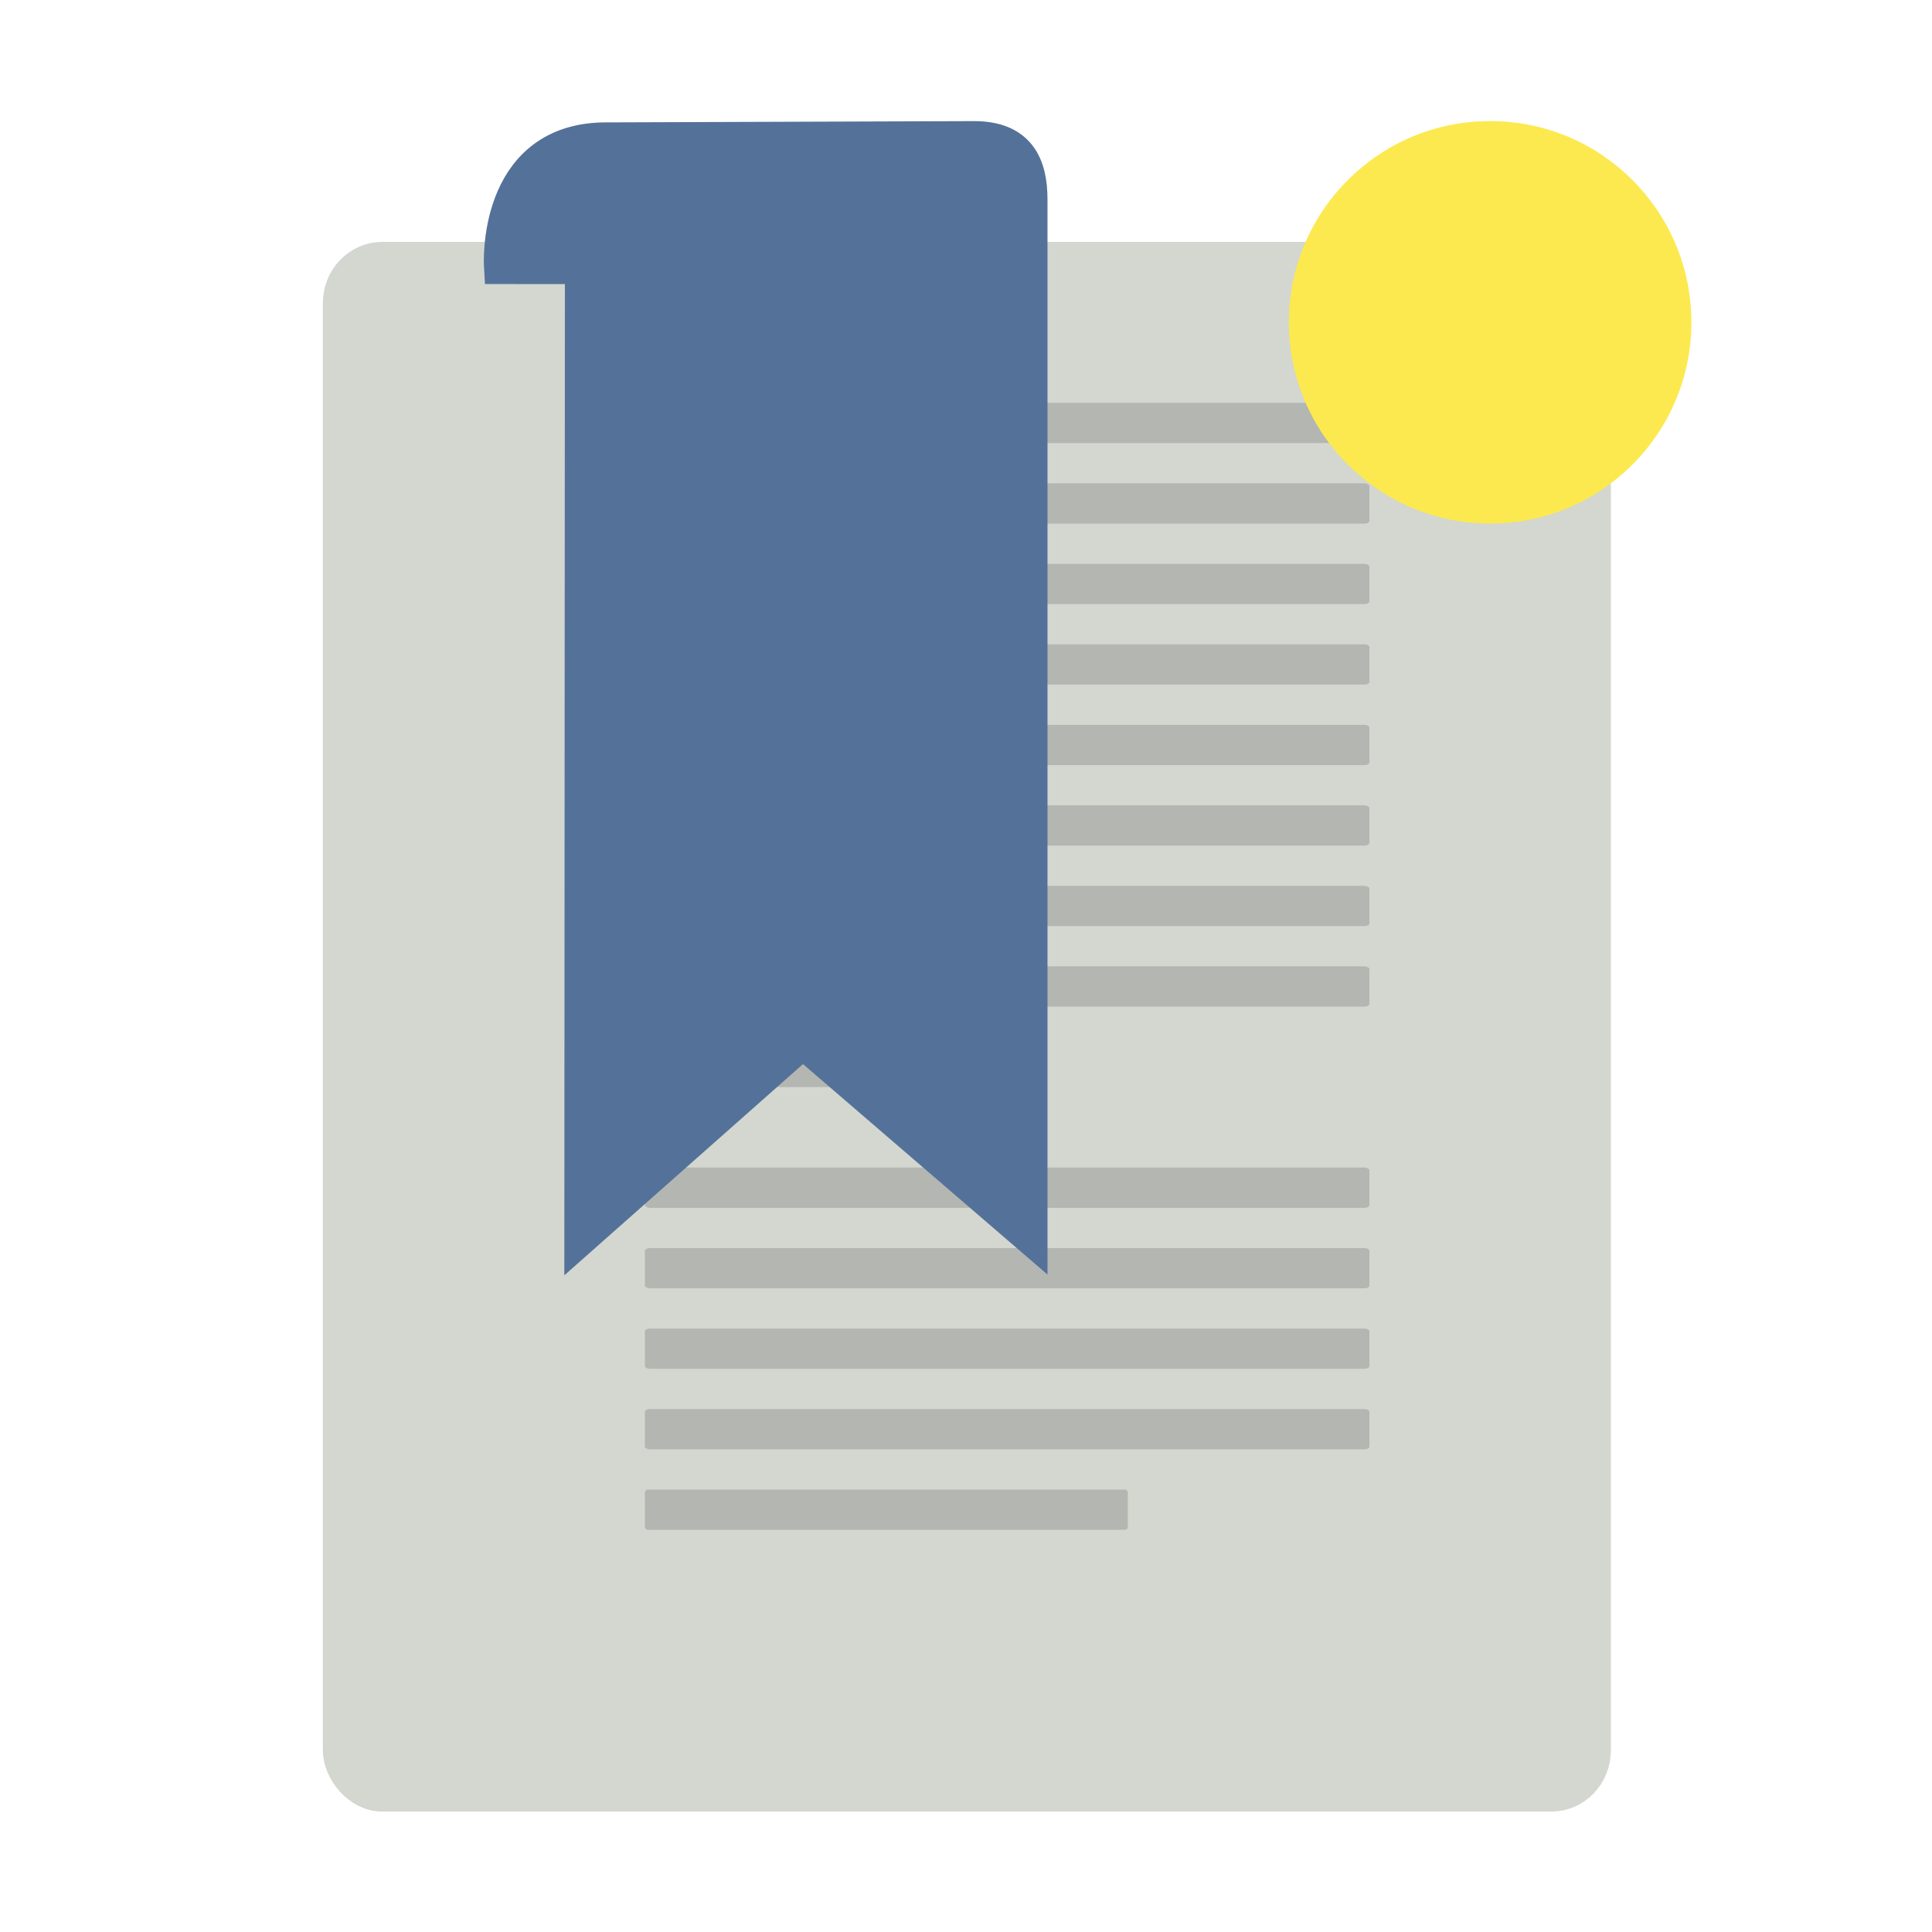 <svg width="24" height="24" version="1" xmlns="http://www.w3.org/2000/svg">
<defs>
<filter id="filter1215" color-interpolation-filters="sRGB">
<feFlood flood-color="rgb(0,0,0)" flood-opacity=".2" result="flood"/>
<feComposite in="flood" in2="SourceGraphic" operator="in" result="composite1"/>
<feGaussianBlur in="composite1" result="blur"/>
<feOffset dx="0" dy="0.5" result="offset"/>
<feComposite in="SourceGraphic" in2="offset" result="fbSourceGraphic"/>
<feColorMatrix in="fbSourceGraphic" result="fbSourceGraphicAlpha" values="0 0 0 -1 0 0 0 0 -1 0 0 0 0 -1 0 0 0 0 1 0"/>
<feFlood flood-color="rgb(255,255,255)" flood-opacity=".102" in="fbSourceGraphic" result="flood"/>
<feComposite in="flood" in2="fbSourceGraphic" operator="out" result="composite1"/>
<feGaussianBlur in="composite1" result="blur"/>
<feOffset dx="0" dy="0.5" result="offset"/>
<feComposite in="offset" in2="fbSourceGraphic" operator="atop" result="composite2"/>
</filter>
<filter id="filter1227" color-interpolation-filters="sRGB">
<feFlood flood-color="rgb(255,255,255)" flood-opacity=".102" result="flood"/>
<feComposite in="flood" in2="SourceGraphic" operator="out" result="composite1"/>
<feGaussianBlur in="composite1" result="blur"/>
<feOffset dx="0" dy="0.5" result="offset"/>
<feComposite in="offset" in2="SourceGraphic" operator="atop" result="composite2"/>
</filter>
<filter id="filter1251" color-interpolation-filters="sRGB">
<feFlood flood-color="rgb(255,255,255)" flood-opacity=".102" result="flood"/>
<feComposite in="flood" in2="SourceGraphic" operator="out" result="composite1"/>
<feGaussianBlur in="composite1" result="blur"/>
<feOffset dx="0" dy="0.5" result="offset"/>
<feComposite in="offset" in2="SourceGraphic" operator="atop" result="composite2"/>
</filter>
</defs>
<rect x="4.238" y="2.232" width="15.545" height="19.045" rx=".512" ry=".533" color="#000000" display="block" fill="#d3d7cf" fill-opacity=".996" filter="url(#filter1215)" stroke="#d3d7cf" stroke-linecap="round" stroke-linejoin="round" stroke-opacity=".996" stroke-width=".455"/>
<g fill="#9b9b9b" fill-opacity=".55">
<g stroke-width=".474">
<rect x="8.011" y="5.004" width="9" height=".5" rx=".062" ry=".033" color="#000000" display="block"/>
<rect x="8.011" y="6.004" width="9" height=".5" rx=".062" ry=".033" color="#000000" display="block"/>
<rect x="8.011" y="7.004" width="9" height=".5" rx=".062" ry=".033" color="#000000" display="block"/>
<rect x="8.011" y="8.004" width="9" height=".5" rx=".062" ry=".033" color="#000000" display="block"/>
<rect x="8.011" y="9.004" width="9" height=".5" rx=".062" ry=".033" color="#000000" display="block"/>
<rect x="8.011" y="10.004" width="9" height=".5" rx=".062" ry=".033" color="#000000" display="block"/>
<rect x="8.011" y="11.004" width="9" height=".5" rx=".062" ry=".033" color="#000000" display="block"/>
<rect x="8.011" y="12.004" width="9" height=".5" rx=".062" ry=".033" color="#000000" display="block"/>
<rect x="8.011" y="13.004" width="4.05" height=".5" rx=".028" ry=".033" color="#000000" display="block"/>
<rect x="8.011" y="14.504" width="9" height=".5" rx=".062" ry=".033" color="#000000" display="block"/>
<rect x="8.011" y="15.504" width="9" height=".5" rx=".062" ry=".033" color="#000000" display="block"/>
<rect x="8.011" y="16.504" width="9" height=".5" rx=".062" ry=".033" color="#000000" display="block"/>
<rect x="8.011" y="17.504" width="9" height=".5" rx=".062" ry=".033" color="#000000" display="block"/>
</g>
<rect x="8.011" y="18.504" width="6" height=".5" rx=".041" ry=".033" color="#000000" display="block" stroke-width=".463"/>
</g>
<path d="m6.244 2.796s-0.087-1.514 1.246-1.543l4.61-0.016c0.538 0 0.68 0.318 0.68 0.745v12.844l-2.807-2.416-2.73 2.416 0.007-12.029z" fill="#547299" fill-rule="evenodd" filter="url(#filter1227)" stroke="#547299" stroke-width=".465"/>
<circle cx="18.511" cy="3.504" r="2.5" color="#000000" display="block" fill="#fce94f" filter="url(#filter1251)" stroke-width=".417"/>
</svg>
